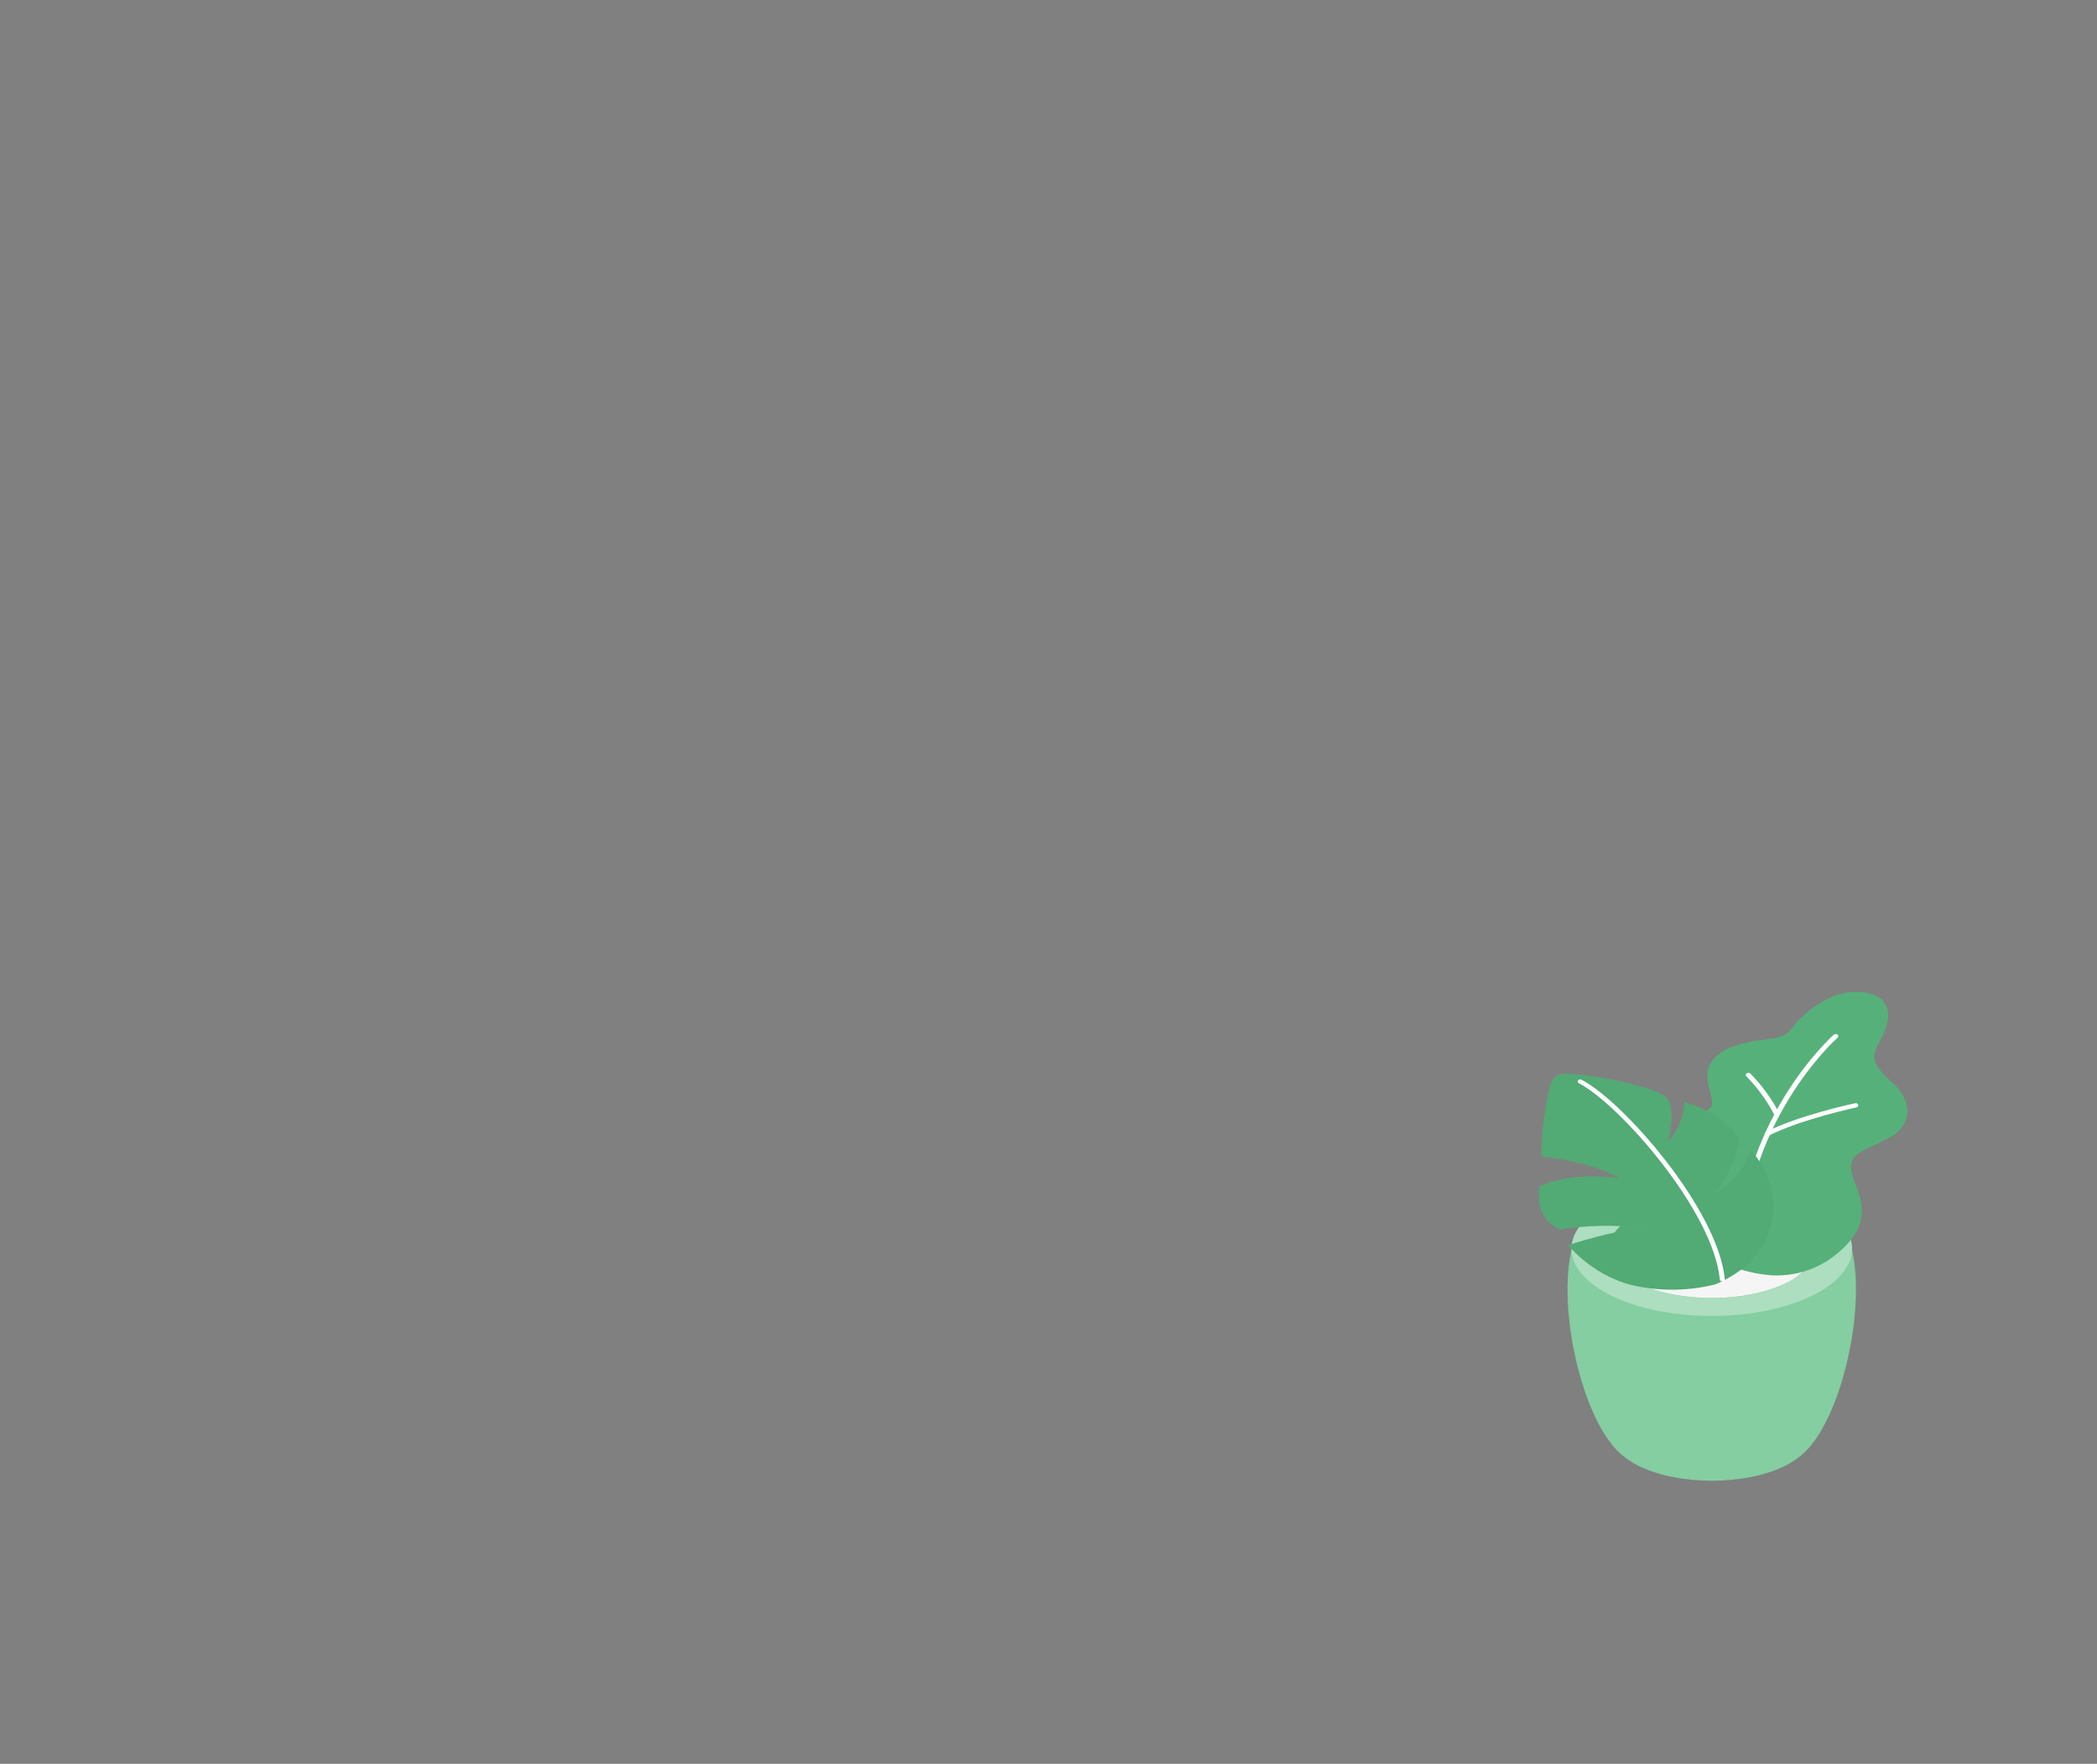 <svg width="428" height="360" viewBox="0 0 428 360" fill="none" xmlns="http://www.w3.org/2000/svg">
  <rect x="0" y="0" width="428" height="360" fill="#808080" stroke="none"/>
  <g clip-path="url(#clip0)">
    <path
      d="M330.91 296.833C321.032 288.481 315.236 254.495 324.867 247.874H373.881C383.513 254.495 377.688 288.473 367.848 296.825L367.571 297.059C367.467 297.152 367.353 297.246 367.238 297.332C366.953 297.558 366.658 297.776 366.344 297.987L366.106 298.143C365.868 298.299 365.631 298.455 365.364 298.611C364.954 298.855 364.528 299.081 364.088 299.289C355.961 303.188 342.789 303.188 334.66 299.289C334.232 299.086 333.804 298.853 333.376 298.603C333.129 298.463 332.909 298.314 332.682 298.166L332.396 297.979C332.094 297.781 331.806 297.57 331.529 297.347C331.397 297.246 331.263 297.137 331.139 297.028C331.059 296.967 330.982 296.901 330.91 296.833Z"
      fill="#5BBD81" />
    <g opacity="0.5">
      <path opacity="0.5"
        d="M330.91 296.833C321.032 288.481 315.236 254.495 324.867 247.874H373.881C383.513 254.495 377.688 288.473 367.848 296.825L367.571 297.059C367.467 297.152 367.353 297.246 367.238 297.332C366.953 297.558 366.658 297.776 366.344 297.987L366.106 298.143C365.868 298.299 365.631 298.455 365.364 298.611C364.954 298.855 364.528 299.081 364.088 299.289C355.961 303.188 342.789 303.188 334.66 299.289C334.232 299.086 333.804 298.853 333.376 298.603C333.129 298.463 332.909 298.314 332.682 298.166L332.396 297.979C332.094 297.781 331.806 297.57 331.529 297.347C331.397 297.246 331.263 297.137 331.139 297.028C331.059 296.967 330.982 296.901 330.91 296.833Z"
        fill="white" />
    </g>
    <path
      d="M369.627 245.207C380.81 250.557 380.81 259.244 369.627 264.586C358.445 269.928 340.304 269.936 329.121 264.586C317.939 259.236 317.939 250.549 329.121 245.207C340.304 239.865 358.445 239.857 369.627 245.207Z"
      fill="#5BBD81" />
    <g opacity="0.7">
      <path opacity="0.7"
        d="M369.627 245.207C380.81 250.557 380.81 259.244 369.627 264.586C358.445 269.928 340.304 269.936 329.121 264.586C317.939 259.236 317.939 250.549 329.121 245.207C340.304 239.865 358.445 239.857 369.627 245.207Z"
        fill="white" />
    </g>
    <path
      d="M364.251 247.781C372.463 251.68 372.463 258.082 364.251 262.013C356.037 265.943 342.712 265.912 334.499 262.013C326.285 258.113 326.285 251.711 334.499 247.781C342.712 243.85 356.037 243.85 364.251 247.781Z"
      fill="#5BBD81" />
    <g opacity="0.3">
      <path opacity="0.3"
        d="M364.251 247.781C372.463 251.68 372.463 258.082 364.251 262.013C356.037 265.943 342.712 265.912 334.499 262.013C326.285 258.113 326.285 251.711 334.499 247.781C342.712 243.85 356.037 243.85 364.251 247.781Z"
        fill="black" />
    </g>
    <path
      d="M334.499 254.534C342.712 250.635 356.037 250.635 364.249 254.534C366.24 255.426 367.927 256.71 369.161 258.27C367.928 259.832 366.24 261.118 364.249 262.013C356.037 265.912 342.712 265.912 334.499 262.013C332.507 261.116 330.817 259.83 329.578 258.27C330.818 256.711 332.509 255.428 334.499 254.534Z"
      fill="#F5F5F5" />
    <path
      d="M345.358 237.386C344.78 236.46 344.36 235.473 344.112 234.453C343.56 232.005 344.302 229.205 346.719 227.692C347.671 227.099 348.937 226.655 349.346 225.719C349.512 225.19 349.512 224.634 349.346 224.105C348.898 222.015 348.042 219.863 348.747 217.827C349.138 216.896 349.763 216.042 350.583 215.322C351.402 214.602 352.398 214.031 353.505 213.647C355.715 212.891 358.045 212.393 360.425 212.165C361.697 212.053 362.936 211.763 364.088 211.308C365.459 210.676 365.888 209.569 366.734 208.594C367.727 207.518 368.857 206.533 370.104 205.654C372.597 203.829 375.719 202.324 379.174 202.449C386.388 202.706 386.178 207.791 384.103 211.643C382.029 215.495 381.477 216.751 386.007 220.767C390.538 224.783 390.519 229.735 385.141 232.465C379.764 235.194 376.271 235.584 378.403 240.934C380.306 245.699 381.477 249.762 376.109 254.854C372.635 258.145 367.886 260.492 361.947 260.313C359.561 260.164 357.216 259.722 354.99 259.003C353.353 258.34 354.456 257.303 353.905 255.977L350.346 247.461C349.548 245.178 348.595 242.934 347.49 240.739C346.833 239.569 346.034 238.501 345.358 237.386Z"
      fill="#5BBD81" />
    <g opacity="0.25">
      <path opacity="0.25"
        d="M345.358 237.386C344.78 236.46 344.36 235.473 344.112 234.453C343.56 232.005 344.302 229.205 346.719 227.692C347.671 227.099 348.937 226.655 349.346 225.719C349.512 225.19 349.512 224.634 349.346 224.105C348.898 222.015 348.042 219.863 348.747 217.827C349.138 216.896 349.763 216.042 350.583 215.322C351.402 214.602 352.398 214.031 353.505 213.647C355.715 212.891 358.045 212.393 360.425 212.165C361.697 212.053 362.936 211.763 364.088 211.308C365.459 210.676 365.888 209.569 366.734 208.594C367.727 207.518 368.857 206.533 370.104 205.654C372.597 203.829 375.719 202.324 379.174 202.449C386.388 202.706 386.178 207.791 384.103 211.643C382.029 215.495 381.477 216.751 386.007 220.767C390.538 224.783 390.519 229.735 385.141 232.465C379.764 235.194 376.271 235.584 378.403 240.934C380.306 245.699 381.477 249.762 376.109 254.854C372.635 258.145 367.886 260.492 361.947 260.313C359.561 260.164 357.216 259.722 354.99 259.003C353.353 258.34 354.456 257.303 353.905 255.977L350.346 247.461C349.548 245.178 348.595 242.934 347.49 240.739C346.833 239.569 346.034 238.501 345.358 237.386Z"
        fill="black" />
    </g>
    <path
      d="M355.161 259.002C355.267 258.975 355.359 258.919 355.423 258.845C355.487 258.77 355.519 258.68 355.513 258.589C355.208 229.407 374.843 211.986 375.043 211.798C375.14 211.714 375.195 211.603 375.195 211.486C375.195 211.37 375.14 211.259 375.043 211.175C374.943 211.093 374.808 211.047 374.667 211.047C374.526 211.047 374.391 211.093 374.291 211.175C374.091 211.346 354.171 229.009 354.475 258.558C354.474 258.615 354.487 258.673 354.513 258.726C354.54 258.78 354.58 258.828 354.629 258.869C354.679 258.91 354.738 258.942 354.804 258.963C354.869 258.985 354.939 258.995 355.009 258.994L355.161 259.002Z"
      fill="white" />
    <path
      d="M360.872 231.841L360.985 231.802C367.372 228.503 378.765 226.046 378.878 226.023C379.015 225.992 379.131 225.918 379.202 225.818C379.273 225.717 379.295 225.598 379.259 225.485C379.242 225.429 379.213 225.377 379.17 225.331C379.129 225.285 379.076 225.246 379.016 225.217C378.955 225.188 378.889 225.169 378.819 225.161C378.75 225.154 378.679 225.158 378.612 225.173C378.136 225.274 366.943 227.684 360.423 231.053C360.364 231.082 360.311 231.122 360.27 231.168C360.229 231.215 360.199 231.267 360.183 231.323C360.167 231.379 360.165 231.438 360.177 231.494C360.189 231.551 360.215 231.605 360.253 231.653C360.314 231.738 360.409 231.803 360.522 231.837C360.634 231.871 360.758 231.872 360.872 231.841Z"
      fill="white" />
    <path
      d="M362.85 227.809C362.983 227.764 363.087 227.678 363.143 227.57C363.199 227.462 363.199 227.341 363.146 227.232C361.653 224.314 359.671 221.582 357.254 219.114C357.209 219.069 357.155 219.033 357.092 219.006C357.029 218.98 356.962 218.964 356.89 218.959C356.82 218.955 356.75 218.962 356.683 218.981C356.616 218.999 356.555 219.029 356.503 219.067C356.397 219.144 356.333 219.251 356.322 219.366C356.312 219.48 356.356 219.594 356.446 219.683C358.781 222.084 360.703 224.737 362.156 227.567C362.182 227.621 362.22 227.67 362.268 227.712C362.317 227.754 362.376 227.787 362.44 227.809C362.505 227.832 362.575 227.843 362.645 227.843C362.716 227.843 362.786 227.832 362.85 227.809Z"
      fill="white" />
    <path
      d="M350.155 262.122C345.085 263.411 339.689 263.573 334.518 262.59C325.553 261.03 320.061 254.136 320.061 254.136C320.061 254.136 329.769 250.954 335.422 250.643C329.78 249.948 324.034 250.048 318.433 250.939C318.433 250.939 313.237 249.379 314.217 242.173C314.217 242.173 319.109 239.218 330.397 240.38C330.397 240.38 324.763 237.081 314.874 236.106C314.094 236.106 315.15 226.748 316.093 222.576C317.034 218.404 318.948 219.051 322.944 219.41C326.942 219.769 338.944 221.999 340.457 224.401C341.97 226.803 340.504 232.932 340.504 232.932C342.581 230.601 343.731 227.802 343.798 224.916C343.798 224.916 348.299 226.265 350.707 228.035C352.515 229.233 353.983 230.739 355.009 232.449C354.447 235.732 352.563 240.746 349.917 243.546C349.917 243.546 355.874 240.388 357.235 234.586C360.2 237.91 361.86 241.895 361.994 246.01C361.862 253.349 357.845 258.8 350.155 262.122Z"
      fill="#5BBD81" />
    <path opacity="0.1"
      d="M350.155 262.122C345.085 263.411 339.689 263.573 334.518 262.59C325.553 261.03 320.061 254.136 320.061 254.136C320.061 254.136 329.769 250.954 335.422 250.643C329.78 249.948 324.034 250.048 318.433 250.939C318.433 250.939 313.237 249.379 314.217 242.173C314.217 242.173 319.109 239.218 330.397 240.38C330.397 240.38 324.763 237.081 314.874 236.106C314.094 236.106 315.15 226.748 316.093 222.576C317.034 218.404 318.948 219.051 322.944 219.41C326.942 219.769 338.944 221.999 340.457 224.401C341.97 226.803 340.504 232.932 340.504 232.932C342.581 230.601 343.731 227.802 343.798 224.916C343.798 224.916 348.299 226.265 350.707 228.035C352.515 229.233 353.983 230.739 355.009 232.449C354.447 235.732 352.563 240.746 349.917 243.546C349.917 243.546 355.874 240.388 357.235 234.586C360.2 237.91 361.86 241.895 361.994 246.01C361.862 253.349 357.845 258.8 350.155 262.122Z"
      fill="black" />
    <path
      d="M351.344 261.49C351.254 261.463 351.175 261.415 351.116 261.351C351.06 261.287 351.026 261.211 351.02 261.132C349.659 247.204 330.644 225.454 322.24 221.087C322.128 221.025 322.048 220.929 322.017 220.821C321.988 220.712 322.009 220.598 322.079 220.502C322.152 220.41 322.267 220.345 322.398 220.32C322.529 220.295 322.667 220.313 322.783 220.369C331.349 224.807 350.659 246.884 352.029 261.062C352.037 261.116 352.029 261.172 352.009 261.225C351.989 261.277 351.956 261.326 351.913 261.368C351.869 261.41 351.816 261.445 351.756 261.47C351.696 261.495 351.631 261.51 351.563 261.514C351.489 261.522 351.414 261.514 351.344 261.49Z"
      fill="white" />
  </g>
  <defs>
    <clipPath id="clip0">
      <rect width="428" height="360" fill="white" />
    </clipPath>
  </defs>
</svg>
